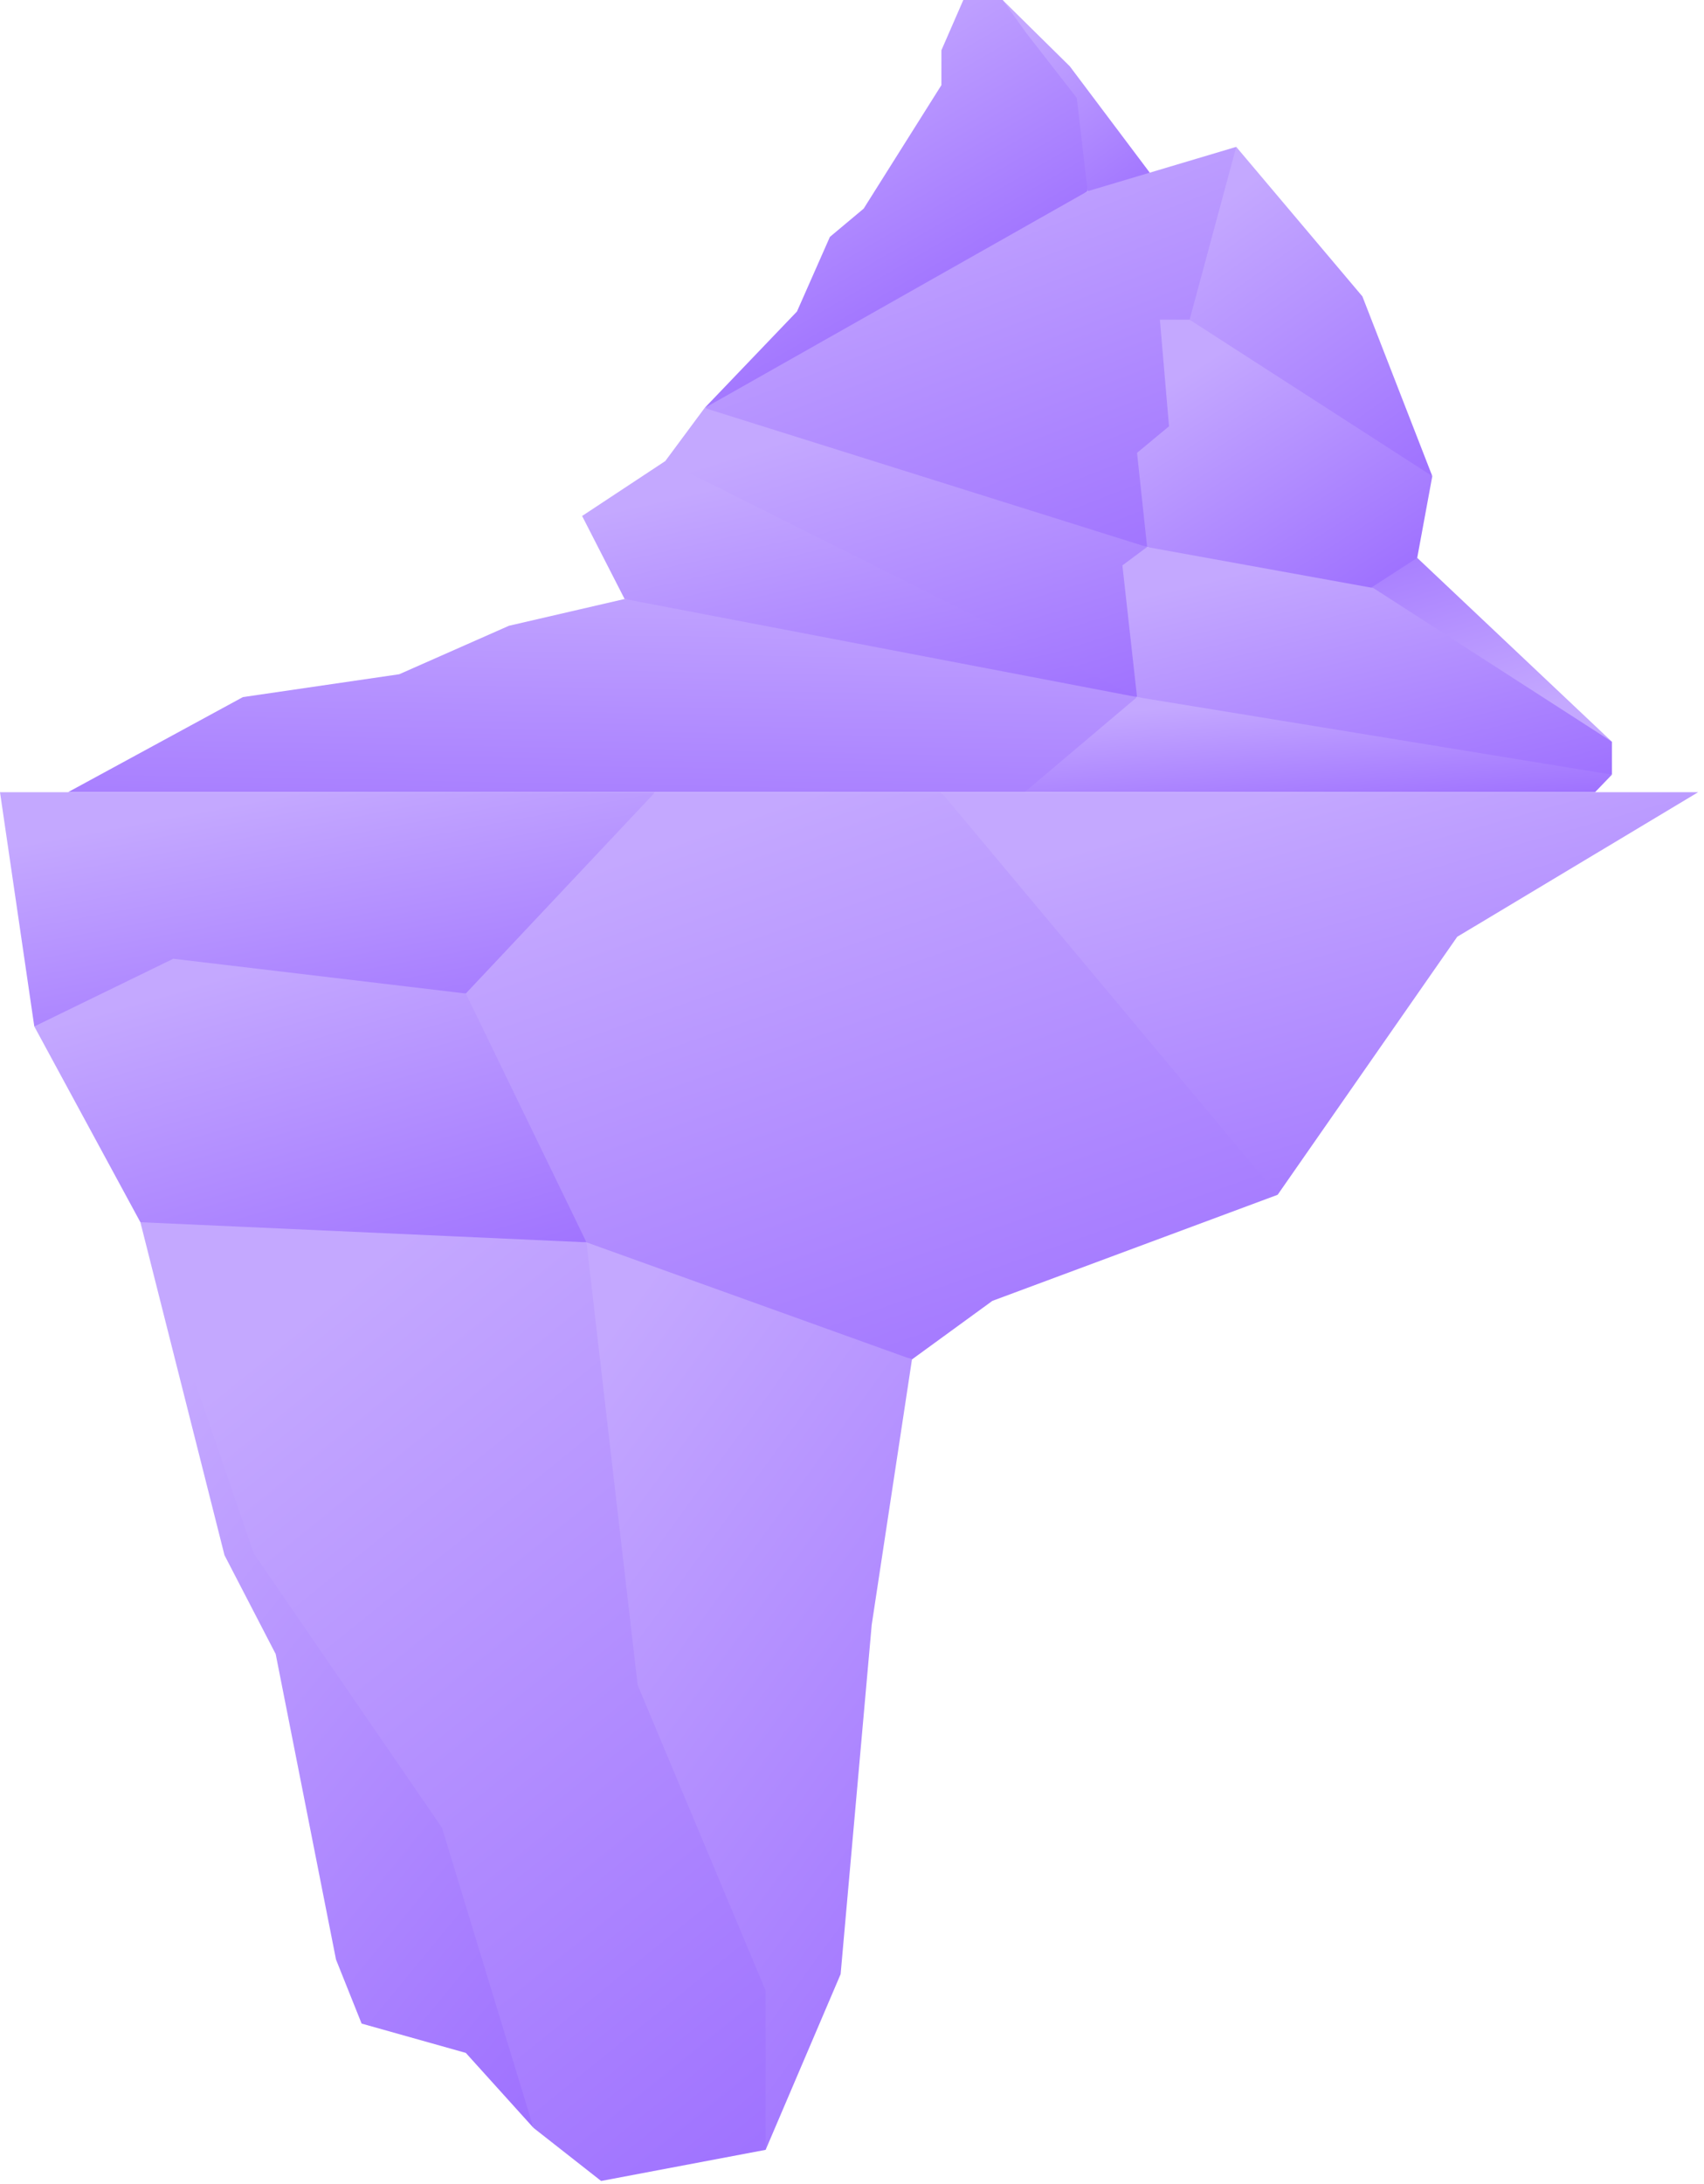 <svg width="235" height="301" viewBox="0 0 235 301" fill="none" xmlns="http://www.w3.org/2000/svg">
<path d="M158.56 23.79L147.54 9.14L138.27 0L139.16 4.79L146.97 14.12L150 26.35L155 28L158.56 23.79Z" fill="url(#paint0_linear_265_1442)"/>
<path d="M97.17 56.23L109.91 42.93L114.45 32.65L119.11 28.75L129.83 11.73V6.93L132.85 0H138.27L141.5 4.5L148.5 13.5L150 26.35L125.5 44L97.17 56.23Z" fill="url(#paint1_linear_265_1442)"/>
<path d="M156.81 96.07L146 101.5L141.3 109.18H219.97L222.3 106.76L190 97.5L156.81 96.07Z" fill="url(#paint2_linear_265_1442)"/>
<path d="M141.3 109.18H9.37L33.5 96.07L55.06 92.92L70.19 86.24L86.14 82.55L121.5 84L156.81 96.07L141.3 109.18Z" fill="url(#paint3_linear_265_1442)"/>
<path d="M195.45 76.88L222.3 102.22L180.5 79.5L195.45 76.88Z" fill="url(#paint4_linear_265_1442)"/>
<path d="M97.17 56.23L91.75 63.54L103 77L156.81 96.07L160 86L158.19 75.39L130 63L97.17 56.23Z" fill="url(#paint5_linear_265_1442)"/>
<path d="M156.81 96.07L86.14 82.55L80.28 71.11L91.75 63.54L156.81 96.07Z" fill="url(#paint6_linear_265_1442)"/>
<path d="M150 26.35L170.49 20.24L172.5 49.5L166.5 67.5L158.19 75.39L97.17 56.23L150 26.35Z" fill="url(#paint7_linear_265_1442)"/>
<path d="M170.49 20.24L164.06 44.06L178.5 58L197.53 65.62L187.89 40.85L170.49 20.24Z" fill="url(#paint8_linear_265_1442)"/>
<path d="M197.53 65.62L195.45 76.88L189.02 81.04H173L158.2 75.39L156.81 62.41L161.22 58.75L159.96 44.06H164.06L197.53 65.62Z" fill="url(#paint9_linear_265_1442)"/>
<path d="M158.19 75.39L154.79 77.92L156.81 96.07L222.3 106.76V102.22L189.4 81.04L158.19 75.39Z" fill="url(#paint10_linear_265_1442)"/>
<path d="M19.36 168.44L30.96 214.33L38.02 227.95L46.34 270.06L49.87 278.88L64.24 282.92L73.57 293.25L64.24 248.5L39.5 211.5L19.36 168.44Z" fill="url(#paint11_linear_265_1442)"/>
<path d="M75 164.5L84.5 234L98.5 272.07L105.59 296.28L115.93 272.07L120.22 223.91L125.77 187.35L75 164.5Z" fill="url(#paint12_linear_265_1442)"/>
<path d="M59 135.5L80.88 171.21L125.77 187.35L136.86 179.28L176.2 164.66L159 135.5L129.8 109.18H90.35L59 135.5Z" fill="url(#paint13_linear_265_1442)"/>
<path d="M129.8 109.18L176.2 164.66L200.97 129.1L234.19 109.18H129.8Z" fill="url(#paint14_linear_265_1442)"/>
<path d="M0 109.18L4.73 141.46H27L64.24 136.92L90.35 109.18H0Z" fill="url(#paint15_linear_265_1442)"/>
<path d="M4.73 141.46L19.36 168.44L50 174L80.88 171.21L64.24 136.92L23.9 132.13L4.73 141.46Z" fill="url(#paint16_linear_265_1442)"/>
<path d="M19.36 168.44L34.99 214.08L60.96 251.9L73.57 293.25L82.9 300.57L105.59 296.28V274.34L87.94 232.23L80.88 171.21L19.36 168.44Z" fill="url(#paint17_linear_265_1442)"/>
<defs>
<linearGradient id="paint0_linear_265_1442" x1="147.524" y1="-0.093" x2="165.09" y2="24.027" gradientUnits="userSpaceOnUse">
<stop stop-color="#C4A8FF"/>
<stop offset="1" stop-color="#9E70FF"/>
</linearGradient>
<linearGradient id="paint1_linear_265_1442" x1="121.264" y1="-0.187" x2="142.831" y2="36.838" gradientUnits="userSpaceOnUse">
<stop stop-color="#C4A8FF"/>
<stop offset="1" stop-color="#9E70FF"/>
</linearGradient>
<linearGradient id="paint2_linear_265_1442" x1="178.242" y1="96.026" x2="179.708" y2="113.185" gradientUnits="userSpaceOnUse">
<stop stop-color="#C4A8FF"/>
<stop offset="1" stop-color="#9E70FF"/>
</linearGradient>
<linearGradient id="paint3_linear_265_1442" x1="70.46" y1="77" x2="69.593" y2="122.955" gradientUnits="userSpaceOnUse">
<stop stop-color="#C4A8FF"/>
<stop offset="1" stop-color="#9E70FF"/>
</linearGradient>
<linearGradient id="paint4_linear_265_1442" x1="211.96" y1="97.5" x2="201.451" y2="64.213" gradientUnits="userSpaceOnUse">
<stop stop-color="#C4A8FF"/>
<stop offset="1" stop-color="#9E70FF"/>
</linearGradient>
<linearGradient id="paint5_linear_265_1442" x1="122.877" y1="56.097" x2="137.655" y2="104.068" gradientUnits="userSpaceOnUse">
<stop stop-color="#C4A8FF"/>
<stop offset="1" stop-color="#9E70FF"/>
</linearGradient>
<linearGradient id="paint6_linear_265_1442" x1="115.183" y1="63.432" x2="124.343" y2="104.263" gradientUnits="userSpaceOnUse">
<stop stop-color="#C4A8FF"/>
<stop offset="1" stop-color="#9E70FF"/>
</linearGradient>
<linearGradient id="paint7_linear_265_1442" x1="131.526" y1="20.056" x2="155.968" y2="83.32" gradientUnits="userSpaceOnUse">
<stop stop-color="#C4A8FF"/>
<stop offset="1" stop-color="#9E70FF"/>
</linearGradient>
<linearGradient id="paint8_linear_265_1442" x1="179.325" y1="20.089" x2="207.637" y2="59.657" gradientUnits="userSpaceOnUse">
<stop stop-color="#C4A8FF"/>
<stop offset="1" stop-color="#9E70FF"/>
</linearGradient>
<linearGradient id="paint9_linear_265_1442" x1="175.381" y1="43.937" x2="196.67" y2="77.53" gradientUnits="userSpaceOnUse">
<stop stop-color="#C4A8FF"/>
<stop offset="1" stop-color="#9E70FF"/>
</linearGradient>
<linearGradient id="paint10_linear_265_1442" x1="185.579" y1="75.286" x2="195.146" y2="114.296" gradientUnits="userSpaceOnUse">
<stop stop-color="#C4A8FF"/>
<stop offset="1" stop-color="#9E70FF"/>
</linearGradient>
<linearGradient id="paint11_linear_265_1442" x1="44.084" y1="168.025" x2="124.819" y2="234.472" gradientUnits="userSpaceOnUse">
<stop stop-color="#C4A8FF"/>
<stop offset="1" stop-color="#9E70FF"/>
</linearGradient>
<linearGradient id="paint12_linear_265_1442" x1="98.155" y1="164.062" x2="180.89" y2="224.461" gradientUnits="userSpaceOnUse">
<stop stop-color="#C4A8FF"/>
<stop offset="1" stop-color="#9E70FF"/>
</linearGradient>
<linearGradient id="paint13_linear_265_1442" x1="112.452" y1="108.92" x2="144.727" y2="200.614" gradientUnits="userSpaceOnUse">
<stop stop-color="#C4A8FF"/>
<stop offset="1" stop-color="#9E70FF"/>
</linearGradient>
<linearGradient id="paint14_linear_265_1442" x1="177.409" y1="108.995" x2="196.428" y2="176.803" gradientUnits="userSpaceOnUse">
<stop stop-color="#C4A8FF"/>
<stop offset="1" stop-color="#9E70FF"/>
</linearGradient>
<linearGradient id="paint15_linear_265_1442" x1="41.206" y1="109.073" x2="48.955" y2="150.168" gradientUnits="userSpaceOnUse">
<stop stop-color="#C4A8FF"/>
<stop offset="1" stop-color="#9E70FF"/>
</linearGradient>
<linearGradient id="paint16_linear_265_1442" x1="39.46" y1="131.991" x2="54.233" y2="182.903" gradientUnits="userSpaceOnUse">
<stop stop-color="#C4A8FF"/>
<stop offset="1" stop-color="#9E70FF"/>
</linearGradient>
<linearGradient id="paint17_linear_265_1442" x1="58.687" y1="168.001" x2="143.855" y2="273.322" gradientUnits="userSpaceOnUse">
<stop stop-color="#C4A8FF"/>
<stop offset="1" stop-color="#9E70FF"/>
</linearGradient>
</defs>
</svg>
